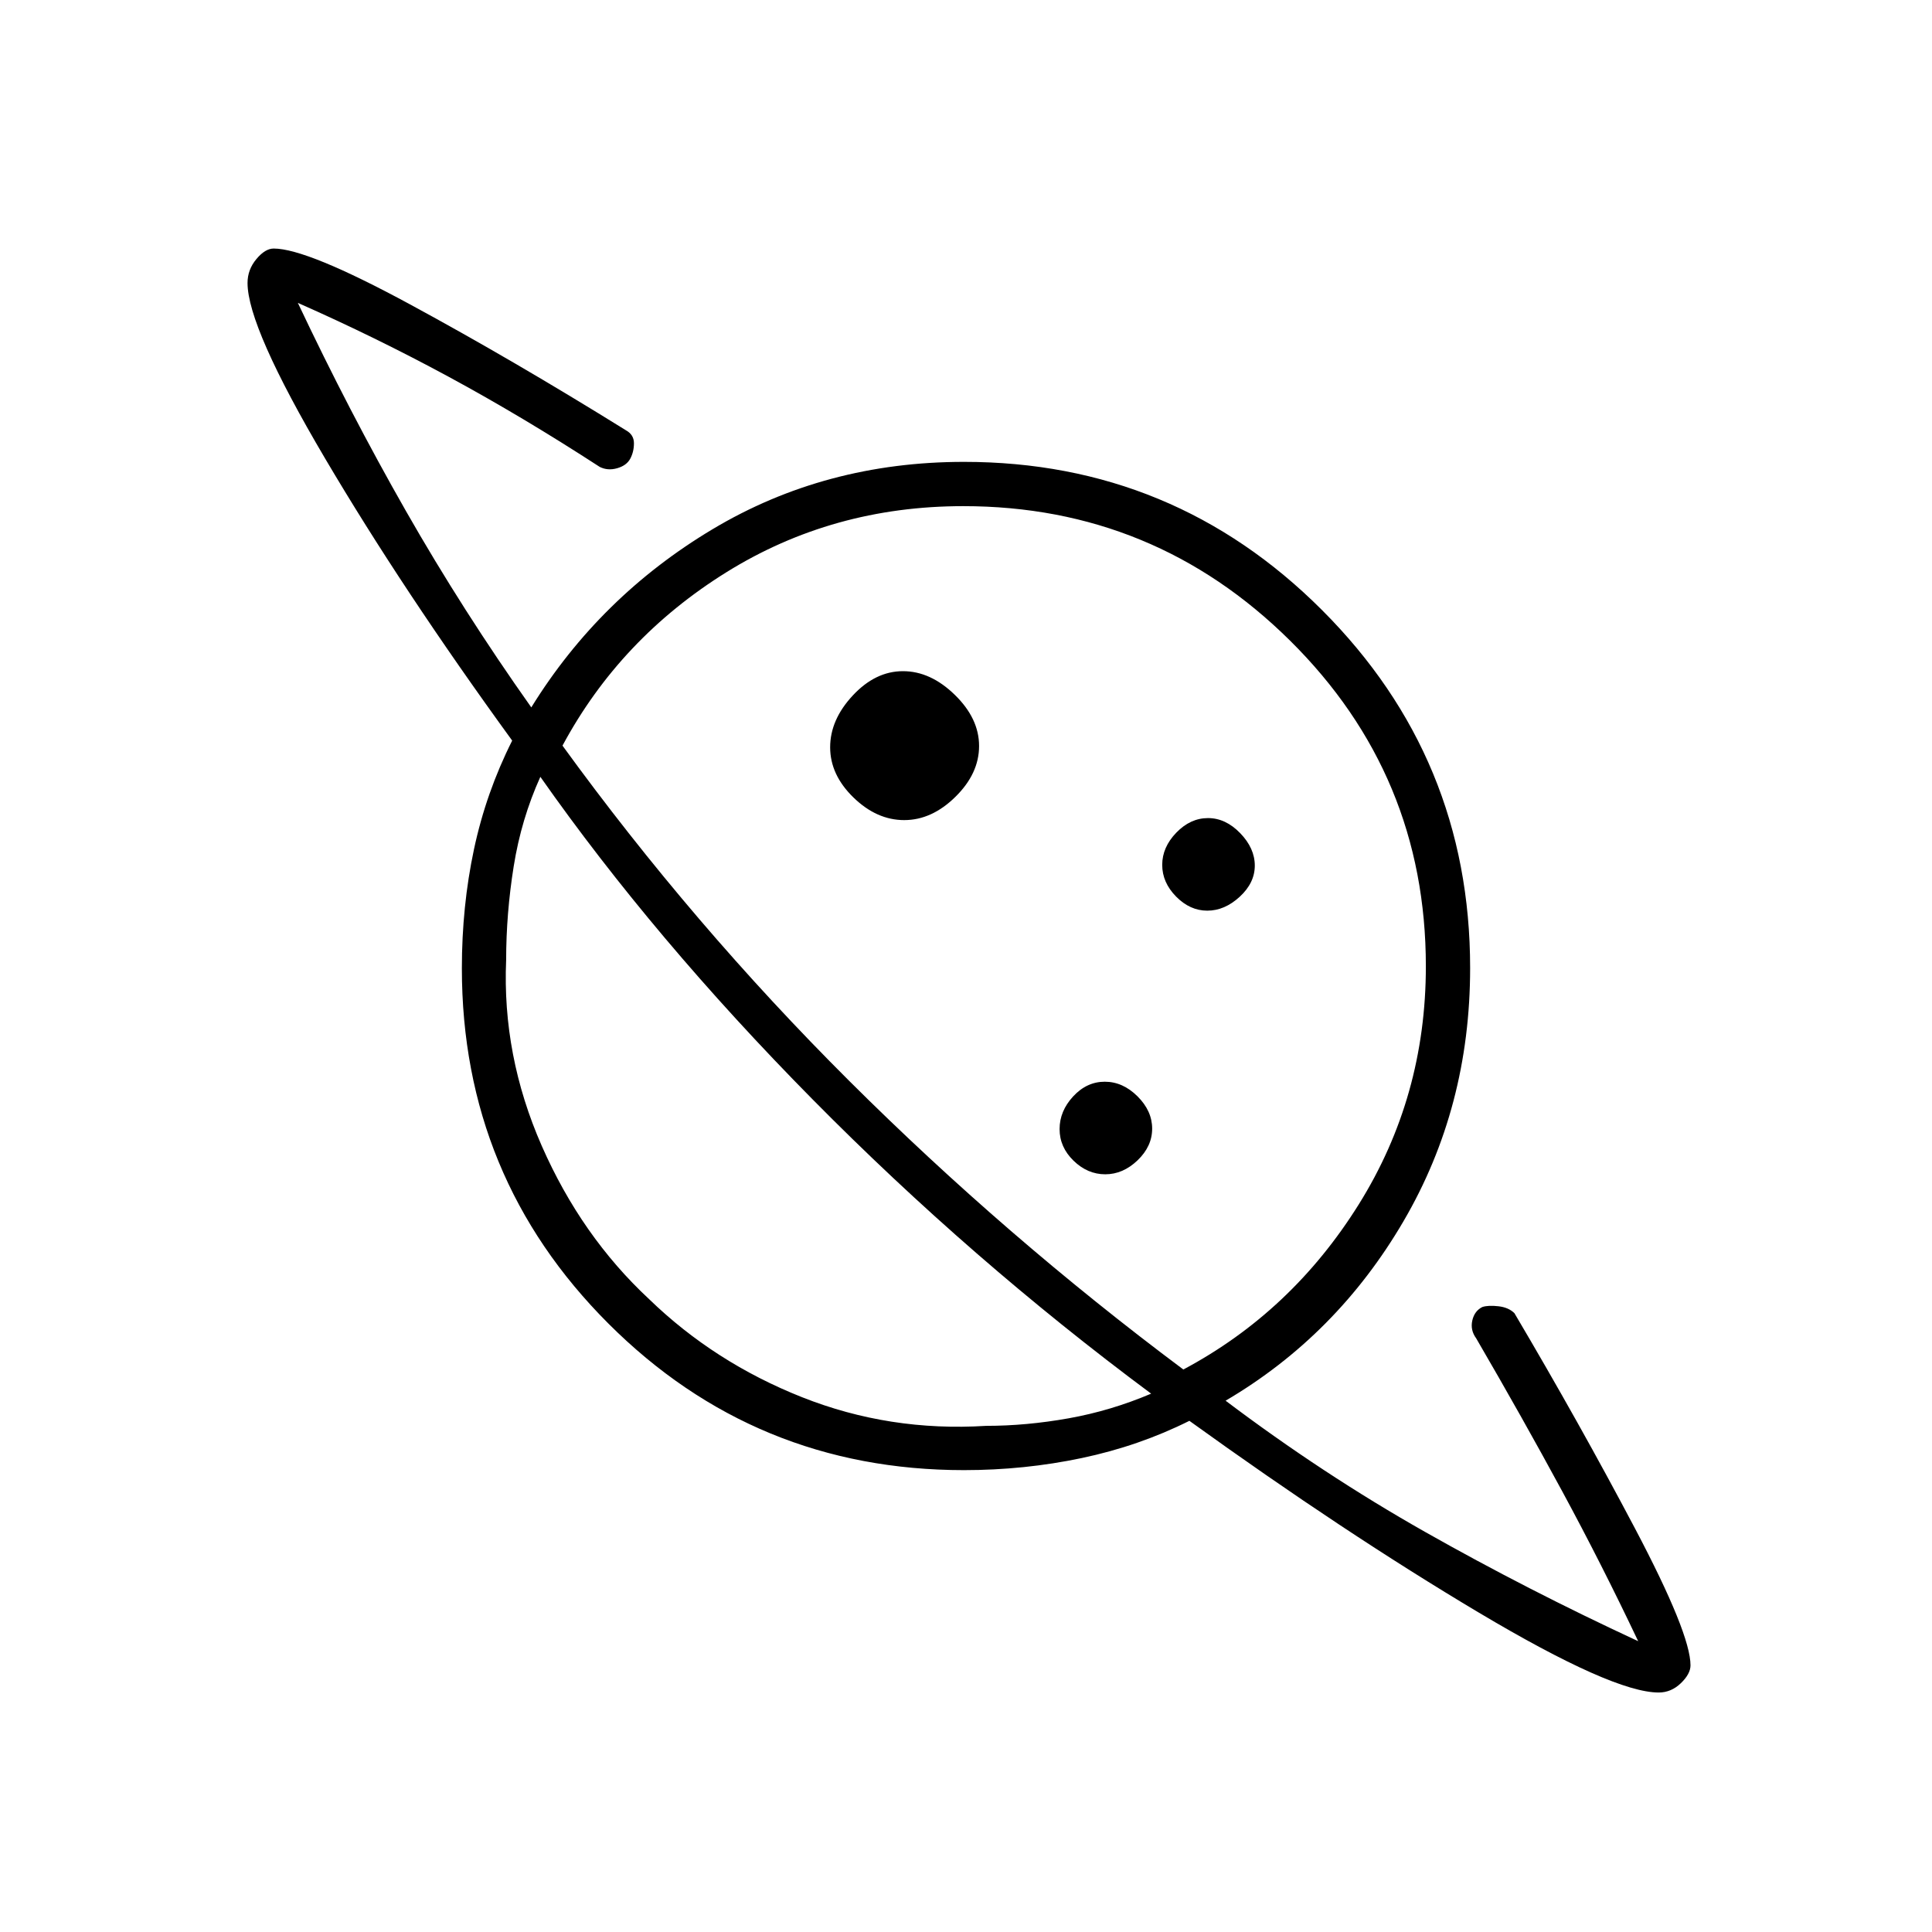<svg xmlns="http://www.w3.org/2000/svg" height="48" viewBox="0 -960 960 960" width="48"><path d="M449.32-552.5q13.68 0 25.43-11.57 11.75-11.56 11.75-25.25 0-13.68-12.07-25.43-12.06-11.75-25.75-11.75-13.68 0-24.93 12.07-11.25 12.06-11.25 25.75 0 13.68 11.57 24.93 11.56 11.25 25.25 11.25ZM824.19-119q-22.69 0-89.44-39.75T591-254q-25 12.5-53.49 18.5-28.49 6-58.51 6-103.82 0-176.66-72.8T229.5-478.87q0-30.8 6-59.04 6-28.25 19-54.09-54.5-75-93-140.25T123-819.39q0-6.61 4.38-11.86 4.37-5.25 8.62-5.25 16.5 0 67.75 27.75t107.26 62.55q3.99 2.2 3.99 6.45t-1.83 7.67q-1.84 3.42-6.53 4.75-4.68 1.33-8.64-.67-38.5-25-75-44.75t-75-36.75q25.5 54 53.75 103.5T264-608.5q34-55 90-88.5t125-33.5q104.27 0 177.88 73.62Q730.5-583.27 730.5-479q0 69.19-33.12 125.84Q664.27-296.5 609-264q48.27 36.42 99.13 65.21Q759-170 814-144.5q-18-38-37.75-74.5t-42.75-76q-3-4.1-1.92-8.86t5-6.7q2.92-.94 7.96-.37 5.03.56 7.96 3.43 32.5 55 60 107.13Q840-148.23 840-132.5q0 4.25-4.79 8.87-4.8 4.63-11.02 4.63Zm-275-257.5q8.81 0 16.06-6.94 7.25-6.95 7.25-15.75 0-8.81-7.29-16.06-7.3-7.25-16.25-7.25-8.96 0-15.71 7.29-6.75 7.3-6.75 16.25 0 8.96 6.94 15.71 6.95 6.75 15.75 6.75Zm50.71-131q8.6 0 16.1-6.9 7.5-6.89 7.5-15.5 0-8.6-7.24-16.1-7.25-7.5-16-7.5-8.76 0-15.76 7.24-7 7.25-7 16 0 8.76 6.9 15.76 6.89 7 15.5 7Zm-27.9 240Q482.5-334 403.75-413.75T268.5-574q-9.5 21-13.25 44.5T251.5-483q-2.03 47.48 17.69 92.37 19.72 44.88 53.31 76.13 32.5 31.5 76 48.75T490-251.5q20 0 41-3.75t41-12.25Zm16-12q53.83-28.67 87.17-82.06 33.33-53.39 33.33-118.29 0-95.04-67.49-161.84-67.49-66.81-162.38-66.81-64.88 0-117.67 32.83-52.8 32.84-81.46 86.17 64.65 89.04 142.41 166.53Q499.68-345.49 588-279.5Zm-176-132Zm81.5-82.5Z"/></svg>